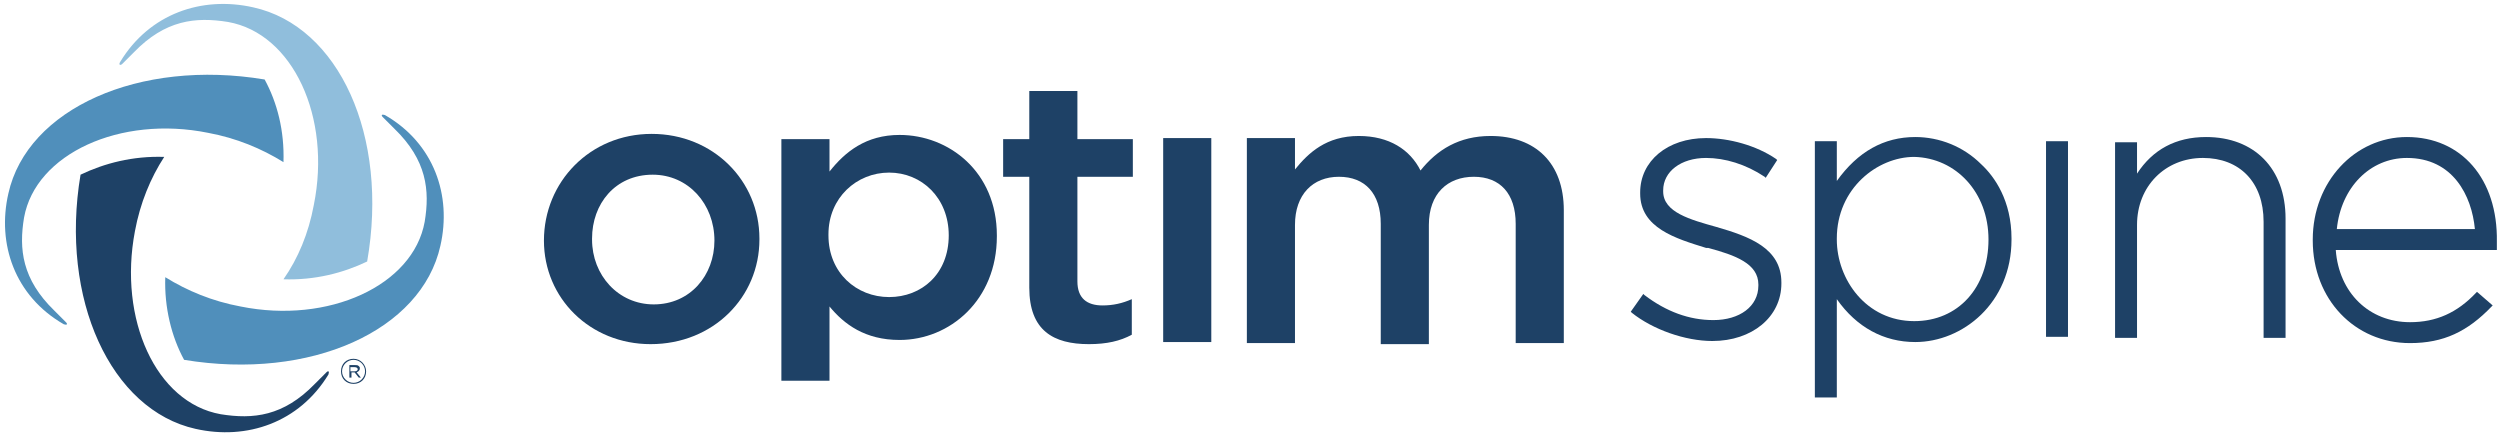 <svg version="1.1" id="Layer_1" xmlns:sketch="http://www.bohemiancoding.com/sketch/ns"
	 xmlns="http://www.w3.org/2000/svg" xmlns:xlink="http://www.w3.org/1999/xlink" x="0px" y="0px" width="239px" height="42px"
	 viewBox="0 0 239 42" enable-background="new 0 0 239 42" xml:space="preserve">
<g id="optim_logo_white" transform="translate(61, 40)" sketch:type="MSLayerGroup">
	<path id="Fill-1" sketch:type="MSShapeGroup" fill="#90BEDC" d="M-36.8-39.3c-4.9-1.1-9.9,0.6-12.7,5.2c-0.2,0.3,0,0.4,0.2,0.2
		c0.2-0.2,0.5-0.5,1.1-1.1c3-3.1,5.9-3.4,9-2.9c6.2,1.1,9.9,9.1,8.2,17.5c-0.5,2.7-1.5,5.1-2.9,7.1c3,0.1,5.7-0.6,8-1.7
		C-23.8-27-28.6-37.5-36.8-39.3"/>
	<path id="Fill-2" sketch:type="MSShapeGroup" fill="#508FBB" d="M-18.9-16.5c1.1-4.8-0.6-9.8-5.3-12.5c-0.3-0.1-0.4,0-0.2,0.2
		c0.2,0.2,0.5,0.5,1.1,1.1c3.1,3,3.4,5.9,2.9,8.9c-1.1,6.1-9.2,9.8-17.6,8.1c-2.7-0.5-5.1-1.5-7.2-2.8c-0.1,2.9,0.6,5.7,1.8,7.9
		C-31.3-3.6-20.7-8.4-18.9-16.5"/>
	<path id="Fill-3" sketch:type="MSShapeGroup" fill="#1E4166" d="M-42.3,1c4.9,1.1,9.9-0.6,12.7-5.2c0.1-0.3,0-0.4-0.2-0.2
		c-0.2,0.2-0.5,0.5-1.1,1.1c-3,3.1-5.9,3.4-9,2.9c-6.2-1.1-9.8-9.1-8.2-17.5c0.5-2.7,1.5-5.1,2.8-7.1c-3-0.1-5.7,0.6-8,1.7
		C-55.3-11.4-50.4-0.8-42.3,1"/>
	<path id="Fill-4" sketch:type="MSShapeGroup" fill="#508FBB" d="M-60.2-21.5c-1.1,4.8,0.6,9.8,5.3,12.5c0.3,0.1,0.4,0,0.2-0.2
		c-0.2-0.2-0.5-0.5-1.1-1.1c-3.1-3-3.4-5.9-2.9-8.9c1.1-6.1,9.2-9.8,17.6-8.1c2.7,0.5,5.1,1.5,7.2,2.8c0.1-3-0.6-5.7-1.8-7.9
		C-47.7-34.4-58.4-29.6-60.2-21.5"/>
	<path id="Fill-5" sketch:type="MSShapeGroup" fill="#1E4166" d="M-28.4-4.5L-28.4-4.5c0-0.7,0.5-1.2,1.2-1.2c0.7,0,1.2,0.6,1.2,1.2
		v0c0,0.7-0.5,1.2-1.2,1.2C-27.9-3.3-28.4-3.8-28.4-4.5L-28.4-4.5z M-26.1-4.5L-26.1-4.5c0-0.6-0.5-1.1-1.1-1.1
		c-0.6,0-1.1,0.5-1.1,1.1v0c0,0.6,0.5,1.1,1.1,1.1C-26.6-3.4-26.1-3.9-26.1-4.5L-26.1-4.5z M-27.7-5.1h0.6c0.2,0,0.3,0,0.4,0.1
		c0.1,0.1,0.1,0.1,0.1,0.2v0c0,0.2-0.1,0.3-0.3,0.4l0.4,0.5h-0.2l-0.4-0.5h-0.3v0.5h-0.2V-5.1L-27.7-5.1z M-27.1-4.5
		c0.2,0,0.3-0.1,0.3-0.2v0c0-0.1-0.1-0.2-0.3-0.2h-0.4v0.4H-27.1L-27.1-4.5z"/>
	<path id="Fill-6" sketch:type="MSShapeGroup" fill="#1E4166" d="M-9-17L-9-17c0-5.6,4.4-10.2,10.3-10.2s10.3,4.5,10.3,10v0.1
		c0,5.5-4.4,10-10.4,10C-4.6-7.1-9-11.5-9-17L-9-17z M7.3-17L7.3-17c0-3.5-2.5-6.3-5.9-6.3c-3.6,0-5.8,2.8-5.8,6.1v0.1
		c0,3.4,2.5,6.2,5.9,6.2C5-10.9,7.3-13.7,7.3-17L7.3-17z"/>
	<path id="Fill-7" sketch:type="MSShapeGroup" fill="#1E4166" d="M13.7-26.7h4.6v3.1c1.5-1.9,3.5-3.5,6.7-3.5c4.7,0,9.3,3.5,9.3,9.6
		v0.1c0,6.1-4.5,9.9-9.3,9.9c-3.3,0-5.3-1.5-6.7-3.2v7.1h-4.6V-26.7L13.7-26.7z M29.7-17.5L29.7-17.5c0-3.6-2.6-6-5.7-6
		c-3.1,0-5.8,2.4-5.8,5.9v0.1c0,3.6,2.7,5.9,5.8,5.9C27.1-11.6,29.7-13.8,29.7-17.5L29.7-17.5z"/>
	<path id="Fill-8" sketch:type="MSShapeGroup" fill="#1E4166" d="M37.4-12.5v-10.6h-2.5v-3.6h2.5v-4.6h4.6v4.6h5.3v3.6h-5.3v10
		c0,1.6,0.9,2.3,2.4,2.3c1,0,1.9-0.2,2.8-0.6V-8c-1.1,0.6-2.4,0.9-4.1,0.9C39.7-7.1,37.4-8.4,37.4-12.5"/>
	<path id="Fill-9" sketch:type="MSShapeGroup" fill="#1E4166" d="M50.2-26.8h4.6v19.5h-4.6V-26.8z"/>
	<path id="Fill-10" sketch:type="MSShapeGroup" fill="#1E4166" d="M58.2-26.8h4.6v3c1.3-1.6,3-3.2,6.1-3.2c2.9,0,4.9,1.3,5.9,3.3
		c1.6-2,3.7-3.3,6.7-3.3c4.3,0,7,2.6,7,7.1v12.7h-4.6v-11.4c0-2.9-1.5-4.5-4-4.5c-2.5,0-4.3,1.6-4.3,4.6v11.4H71v-11.5
		c0-2.9-1.5-4.5-4-4.5c-2.5,0-4.2,1.7-4.2,4.6v11.3h-4.6V-26.8"/>
	<path id="Fill-11" sketch:type="MSShapeGroup" fill="#1E4166" d="M103.1-18.3c-2.5-0.7-5.1-1.4-5.1-3.4v-0.1c0-1.8,1.7-3.1,4.1-3.1
		c1.8,0,3.8,0.6,5.6,1.8l0.1,0.1l1.1-1.7l-0.1-0.1c-1.9-1.3-4.5-2-6.7-2c-3.7,0-6.3,2.2-6.3,5.2v0.1c0,3.3,3.4,4.3,6.3,5.2l0.2,0
		c2.6,0.7,4.8,1.5,4.8,3.5v0.1c0,2-1.8,3.3-4.3,3.3c-2.3,0-4.5-0.8-6.6-2.4l-0.1-0.1l-1.2,1.7l0.1,0.1c2,1.6,5.1,2.7,7.7,2.7
		c3.8,0,6.6-2.3,6.6-5.5V-13C109.3-16.3,106.2-17.4,103.1-18.3"/>
	<path id="Fill-12" sketch:type="MSShapeGroup" fill="#1E4166" d="M122.1-26.9c-3,0-5.5,1.4-7.5,4.2v-3.8h-2.1V-2h2.1v-9.4
		c1.9,2.7,4.5,4.1,7.5,4.1c4.5,0,9.2-3.7,9.2-9.8v-0.1c0-3.6-1.6-5.9-2.9-7.1C126.7-26,124.4-26.9,122.1-26.9L122.1-26.9z
		 M129.1-17.1L129.1-17.1c0,4.6-2.9,7.8-7.1,7.8c-4.6,0-7.4-4-7.4-7.8v-0.1c0-4.8,3.9-7.8,7.4-7.8C126-24.9,129.1-21.6,129.1-17.1
		L129.1-17.1z"/>
	<path id="Fill-13" sketch:type="MSShapeGroup" fill="#1E4166" d="M134.6-26.5h2.1v18.7h-2.1V-26.5z"/>
	<path id="Fill-14" sketch:type="MSShapeGroup" fill="#1E4166" d="M149.9-26.9c-2.9,0-5.1,1.2-6.6,3.5v-3h-2.1v18.7h2.1v-10.8
		c0-3.7,2.7-6.4,6.3-6.4c3.5,0,5.8,2.3,5.8,6.1v11.1h2.1v-11.4C157.5-23.9,154.5-26.9,149.9-26.9"/>
	<path id="Fill-15" sketch:type="MSShapeGroup" fill="#1E4166" d="M169.1-26.9c-5,0-9,4.3-9,9.8v0.1c0,5.6,4,9.8,9.3,9.8
		c3.2,0,5.5-1.1,7.8-3.5l0.1-0.1l-1.5-1.3l-0.1,0.1c-1.8,1.9-3.8,2.8-6.3,2.8c-3.9,0-6.8-2.8-7.1-6.9h15.4l0-0.1c0-0.3,0-0.4,0-0.7
		C177.8-22.9,174.3-26.9,169.1-26.9L169.1-26.9z M162.4-18.1c0.4-4,3.2-6.8,6.7-6.8c4.4,0,6.2,3.6,6.5,6.8H162.4L162.4-18.1z"/>
</g>
</svg>
